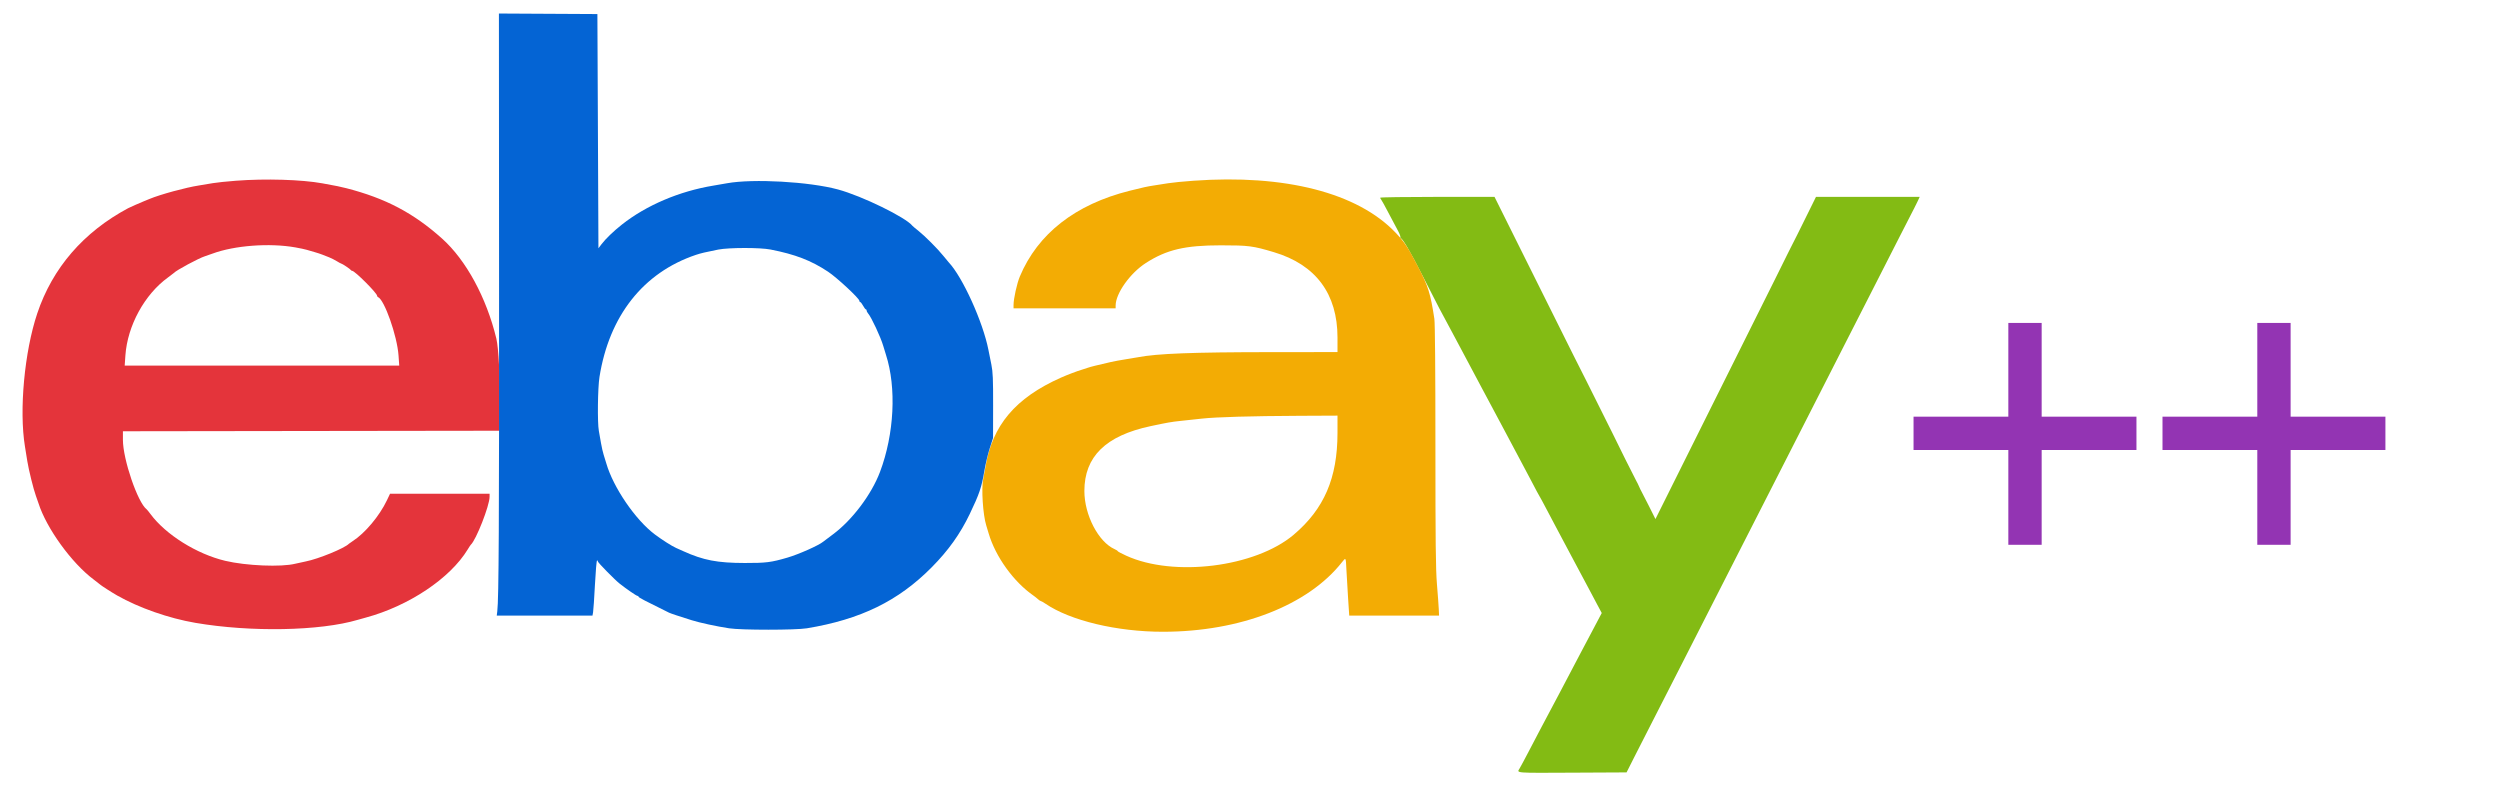 <svg id="svg" version="1.1" xmlns="http://www.w3.org/2000/svg" xmlns:xlink="http://www.w3.org/1999/xlink" width="400" height="126.578" viewBox="0, 0, 400,126.578"><g id="svgg"><path id="path0" d="M220.833 31.633 C 220.833 31.707,220.899 31.838,220.980 31.925 C 221.060 32.012,221.596 32.983,222.169 34.083 C 222.743 35.183,223.431 36.479,223.697 36.962 C 223.963 37.446,224.128 37.933,224.064 38.046 C 223.999 38.158,224.007 38.195,224.082 38.128 C 224.299 37.931,225.580 40.122,227.807 44.500 C 228.949 46.746,230.065 48.921,230.286 49.333 C 230.507 49.746,230.929 50.533,231.224 51.083 C 231.518 51.633,232.162 52.833,232.653 53.750 C 233.144 54.667,233.824 55.942,234.164 56.583 C 235.984 60.022,236.603 61.184,237.135 62.167 C 237.458 62.762,238.019 63.813,238.383 64.500 C 239.972 67.508,240.478 68.454,240.798 69.023 C 240.986 69.357,241.624 70.557,242.216 71.690 C 242.807 72.823,243.461 74.050,243.667 74.417 C 243.874 74.783,244.530 76.021,245.125 77.167 C 245.719 78.313,246.262 79.325,246.331 79.417 C 246.399 79.508,246.867 80.371,247.370 81.333 C 247.873 82.296,248.607 83.683,249.001 84.417 C 249.395 85.150,250.033 86.350,250.419 87.083 C 250.805 87.817,251.484 89.092,251.927 89.917 C 253.378 92.618,253.797 93.404,254.283 94.333 C 254.547 94.837,255.104 95.888,255.521 96.667 L 256.280 98.083 255.400 99.750 C 254.282 101.868,253.939 102.517,252.799 104.667 C 252.288 105.629,251.460 107.204,250.958 108.167 C 250.456 109.129,249.746 110.479,249.380 111.167 C 249.014 111.854,248.357 113.092,247.920 113.917 C 247.483 114.742,246.807 116.017,246.419 116.750 C 246.030 117.483,245.205 119.058,244.585 120.250 C 243.966 121.442,243.312 122.660,243.132 122.958 C 242.679 123.711,242.225 123.675,251.750 123.627 L 260.250 123.583 261.512 121.083 C 262.207 119.708,263.640 116.896,264.699 114.833 C 265.757 112.771,267.730 108.908,269.083 106.250 C 273.508 97.554,276.097 92.475,277.917 88.917 C 278.902 86.992,280.891 83.092,282.337 80.250 C 283.783 77.408,285.961 73.133,287.178 70.750 C 290.729 63.790,293.843 57.681,295.800 53.833 C 296.802 51.862,298.505 48.525,299.584 46.417 C 300.663 44.308,302.592 40.521,303.872 38.000 C 305.152 35.479,306.247 33.342,306.305 33.250 C 306.364 33.158,306.578 32.727,306.781 32.292 L 307.151 31.500 298.854 31.500 L 290.556 31.500 289.797 33.042 C 288.185 36.318,286.634 39.428,286.493 39.667 C 286.412 39.804,286.204 40.217,286.032 40.583 C 285.860 40.950,284.968 42.750,284.050 44.583 C 283.132 46.417,278.441 55.822,273.626 65.483 L 264.871 83.050 263.838 80.983 C 263.270 79.847,262.736 78.804,262.651 78.667 C 262.566 78.529,262.384 78.154,262.246 77.833 C 262.108 77.512,261.923 77.137,261.835 77.000 C 261.673 76.747,258.545 70.478,257.968 69.250 C 257.796 68.883,257.589 68.471,257.509 68.333 C 257.428 68.196,256.605 66.546,255.680 64.667 C 254.754 62.788,253.930 61.137,253.848 61.000 C 253.686 60.730,251.677 56.709,244.041 41.375 L 239.124 31.500 229.979 31.500 C 224.949 31.500,220.833 31.560,220.833 31.633 " stroke="none" fill="#83bb14" fill-rule="evenodd"></path><path id="path1" d="M37.750 28.918 C 36.283 29.030,34.633 29.202,34.083 29.300 C 33.533 29.399,32.521 29.567,31.833 29.674 C 29.706 30.004,25.655 31.109,23.917 31.833 C 23.642 31.948,23.267 32.101,23.083 32.174 C 22.517 32.399,20.764 33.172,20.500 33.313 C 13.346 37.140,8.388 42.885,5.954 50.167 C 3.910 56.281,3.045 65.637,3.989 71.417 C 4.094 72.058,4.262 73.108,4.363 73.750 C 4.583 75.149,5.359 78.289,5.743 79.333 C 5.895 79.746,6.083 80.283,6.161 80.528 C 7.434 84.526,11.481 90.113,15.000 92.732 C 15.504 93.108,15.954 93.459,16.000 93.513 C 16.114 93.648,17.930 94.815,18.750 95.280 C 22.231 97.256,26.998 98.923,31.250 99.653 C 40.106 101.171,51.189 100.966,57.250 99.171 C 57.525 99.089,58.087 98.932,58.500 98.821 C 65.398 96.963,72.023 92.539,74.828 87.917 C 75.050 87.550,75.274 87.212,75.325 87.167 C 76.177 86.395,78.333 80.896,78.333 79.492 L 78.333 79.000 70.369 79.000 L 62.405 79.000 61.911 80.042 C 60.716 82.559,58.385 85.335,56.406 86.597 C 56.137 86.769,55.879 86.948,55.833 86.996 C 55.148 87.713,50.953 89.433,48.917 89.831 C 48.367 89.938,47.617 90.102,47.250 90.195 C 45.018 90.760,39.380 90.527,36.042 89.732 C 31.475 88.646,26.527 85.551,24.080 82.250 C 23.808 81.883,23.532 81.543,23.466 81.495 C 22.036 80.426,19.667 73.497,19.667 70.383 L 19.667 69.001 49.792 68.959 L 79.917 68.917 79.965 65.083 C 80.023 60.521,79.779 55.669,79.415 54.167 C 77.827 47.602,74.570 41.608,70.720 38.162 C 66.156 34.078,61.680 31.724,55.417 30.114 C 54.465 29.869,53.876 29.750,51.583 29.334 C 48.249 28.729,42.486 28.556,37.750 28.918 M47.250 39.582 C 47.983 39.711,48.808 39.886,49.083 39.972 C 49.358 40.058,49.921 40.221,50.333 40.335 C 50.746 40.450,51.308 40.635,51.583 40.747 C 51.858 40.858,52.346 41.050,52.667 41.173 C 52.987 41.296,53.530 41.570,53.872 41.781 C 54.214 41.993,54.534 42.167,54.584 42.167 C 54.728 42.167,56.078 43.071,56.139 43.208 C 56.169 43.277,56.264 43.333,56.349 43.333 C 56.769 43.333,60.333 46.898,60.333 47.318 C 60.333 47.403,60.395 47.497,60.471 47.528 C 61.505 47.944,63.543 53.728,63.765 56.875 L 63.879 58.500 41.914 58.500 L 19.950 58.500 20.063 56.875 C 20.396 52.107,23.127 47.108,26.888 44.385 C 27.362 44.042,27.787 43.718,27.833 43.665 C 28.193 43.249,31.784 41.318,32.797 40.996 C 33.046 40.917,33.587 40.728,34.000 40.576 C 37.543 39.271,43.107 38.853,47.250 39.582 " stroke="none" fill="#e4343b" fill-rule="evenodd"></path><path id="path2" d="M321.333 59.167 L 321.333 66.667 313.750 66.667 L 306.167 66.667 306.167 69.333 L 306.167 72.000 313.750 72.000 L 321.333 72.000 321.333 79.583 L 321.333 87.167 324.000 87.167 L 326.667 87.167 326.667 79.583 L 326.667 72.000 334.250 72.000 L 341.833 72.000 341.833 69.333 L 341.833 66.667 334.250 66.667 L 326.667 66.667 326.667 59.167 L 326.667 51.667 324.000 51.667 L 321.333 51.667 321.333 59.167 M361.167 59.167 L 361.167 66.667 353.583 66.667 L 346.000 66.667 346.000 69.333 L 346.000 72.000 353.583 72.000 L 361.167 72.000 361.167 79.583 L 361.167 87.167 363.833 87.167 L 366.500 87.167 366.500 79.583 L 366.500 72.000 374.083 72.000 L 381.667 72.000 381.667 69.333 L 381.667 66.667 374.083 66.667 L 366.500 66.667 366.500 59.167 L 366.500 51.667 363.833 51.667 L 361.167 51.667 361.167 59.167 M79.885 58.583 C 79.886 59.133,79.917 59.338,79.954 59.039 C 79.991 58.739,79.990 58.289,79.952 58.039 C 79.914 57.788,79.884 58.033,79.885 58.583 " stroke="none" fill="#9334b3" fill-rule="evenodd"></path><path id="path3" d="M190.917 28.920 C 189.358 29.032,187.558 29.210,186.917 29.315 C 186.275 29.419,185.225 29.585,184.583 29.682 C 183.531 29.842,182.969 29.965,180.750 30.520 C 172.059 32.695,166.043 37.393,163.170 44.250 C 162.707 45.355,162.167 47.801,162.167 48.792 L 162.167 49.333 170.333 49.333 L 178.500 49.333 178.502 48.875 C 178.513 46.942,180.818 43.700,183.333 42.082 C 186.654 39.946,189.594 39.252,195.333 39.252 C 199.769 39.252,200.468 39.342,203.833 40.351 C 210.536 42.358,214.000 47.015,214.000 54.015 L 214.000 56.333 203.375 56.341 C 190.809 56.350,185.167 56.566,182.083 57.157 C 181.625 57.244,180.688 57.401,180.000 57.504 C 179.313 57.608,178.262 57.804,177.667 57.940 C 175.482 58.439,174.451 58.696,174.104 58.825 C 173.910 58.898,173.450 59.047,173.083 59.156 C 172.301 59.388,170.760 59.975,169.750 60.424 C 162.455 63.673,158.769 68.046,157.662 74.762 C 157.558 75.397,157.403 76.231,157.319 76.615 C 156.991 78.119,157.267 82.382,157.804 84.083 C 157.890 84.358,158.060 84.921,158.181 85.333 C 159.282 89.080,162.183 93.101,165.385 95.319 C 165.586 95.458,165.895 95.706,166.073 95.869 C 166.251 96.033,166.454 96.167,166.524 96.167 C 166.594 96.167,166.936 96.360,167.284 96.597 C 171.256 99.303,178.727 101.085,186.083 101.082 C 198.428 101.078,209.304 96.846,214.731 89.935 C 215.341 89.158,215.335 89.147,215.423 91.105 C 215.464 92.010,215.583 94.044,215.688 95.625 L 215.878 98.500 223.064 98.500 L 230.250 98.501 230.203 97.459 C 230.177 96.886,230.046 95.091,229.911 93.470 C 229.715 91.102,229.667 86.759,229.667 71.317 C 229.667 59.263,229.604 51.702,229.499 51.014 C 228.875 46.934,228.524 45.814,226.883 42.667 C 225.221 39.480,224.737 38.745,223.295 37.229 C 217.223 30.843,205.594 27.858,190.917 28.920 M213.999 69.292 C 213.995 76.484,211.861 81.436,206.989 85.558 C 200.849 90.751,187.797 92.384,180.195 88.909 C 179.446 88.567,178.833 88.241,178.833 88.184 C 178.833 88.128,178.611 87.983,178.339 87.863 C 175.748 86.716,173.500 82.395,173.500 78.562 C 173.500 73.061,176.911 69.717,184.083 68.185 C 186.773 67.611,187.405 67.501,188.917 67.342 C 189.833 67.246,191.371 67.081,192.333 66.975 C 194.602 66.727,200.214 66.565,207.875 66.529 L 214.000 66.500 213.999 69.292 " stroke="none" fill="#f3ac04" fill-rule="evenodd"></path><path id="path4" d="M79.850 44.790 C 79.871 83.775,79.807 95.841,79.567 97.792 L 79.480 98.500 87.138 98.500 L 94.796 98.500 94.894 97.958 C 94.948 97.660,95.082 95.673,95.192 93.542 C 95.301 91.410,95.453 89.667,95.529 89.667 C 95.605 89.667,95.667 89.748,95.667 89.847 C 95.667 90.020,98.373 92.773,99.131 93.372 C 100.222 94.234,101.821 95.333,101.982 95.333 C 102.083 95.333,102.167 95.398,102.167 95.477 C 102.167 95.596,103.256 96.165,107.041 98.026 C 107.306 98.156,108.745 98.635,110.667 99.234 C 112.005 99.651,114.647 100.222,116.667 100.530 C 118.615 100.828,127.281 100.827,129.083 100.530 C 137.713 99.105,143.733 96.164,149.083 90.757 C 151.743 88.070,153.624 85.434,155.154 82.250 C 156.676 79.084,157.067 77.939,157.485 75.417 C 157.667 74.317,158.057 72.667,158.352 71.750 L 158.888 70.083 158.898 64.917 C 158.907 60.642,158.859 59.505,158.620 58.333 C 158.461 57.554,158.251 56.504,158.152 56.000 C 157.280 51.523,154.016 44.324,151.792 41.970 C 151.677 41.849,151.284 41.375,150.918 40.916 C 150.039 39.815,147.958 37.731,146.917 36.908 C 146.458 36.546,146.046 36.201,146.000 36.142 C 144.956 34.791,137.942 31.362,134.083 30.316 C 129.478 29.068,120.514 28.565,116.333 29.319 C 115.737 29.427,114.763 29.595,114.167 29.693 C 108.697 30.594,103.414 32.842,99.500 35.935 C 98.160 36.994,96.899 38.209,96.246 39.070 L 95.750 39.724 95.667 20.987 L 95.583 2.250 87.705 2.207 L 79.827 2.163 79.850 44.790 M123.274 39.922 C 127.240 40.697,129.783 41.677,132.497 43.478 C 133.917 44.421,137.500 47.753,137.500 48.131 C 137.500 48.242,137.563 48.333,137.640 48.333 C 137.718 48.333,137.922 48.596,138.095 48.917 C 138.268 49.237,138.467 49.500,138.538 49.500 C 138.609 49.500,138.667 49.588,138.667 49.695 C 138.667 49.803,138.771 50.009,138.898 50.154 C 139.418 50.747,140.914 53.951,141.316 55.333 C 141.436 55.746,141.631 56.383,141.750 56.750 C 143.457 62.038,143.083 69.438,140.803 75.500 C 139.444 79.112,136.357 83.211,133.273 85.497 C 132.527 86.050,131.822 86.580,131.706 86.676 C 130.989 87.270,127.823 88.679,126.000 89.215 C 123.399 89.979,122.575 90.084,119.167 90.079 C 114.780 90.073,112.538 89.642,109.333 88.190 C 108.921 88.003,108.396 87.768,108.167 87.668 C 107.513 87.382,105.903 86.356,104.763 85.500 C 101.669 83.175,98.132 78.000,97.017 74.167 C 96.897 73.754,96.701 73.117,96.581 72.750 C 96.461 72.383,96.274 71.558,96.164 70.917 C 96.055 70.275,95.899 69.390,95.816 68.950 C 95.572 67.644,95.636 62.078,95.916 60.319 C 97.473 50.529,102.926 43.619,111.333 40.782 C 112.109 40.520,112.915 40.329,114.917 39.933 C 116.587 39.602,121.599 39.595,123.274 39.922 " stroke="none" fill="#0464d4" fill-rule="evenodd"></path></g></svg>